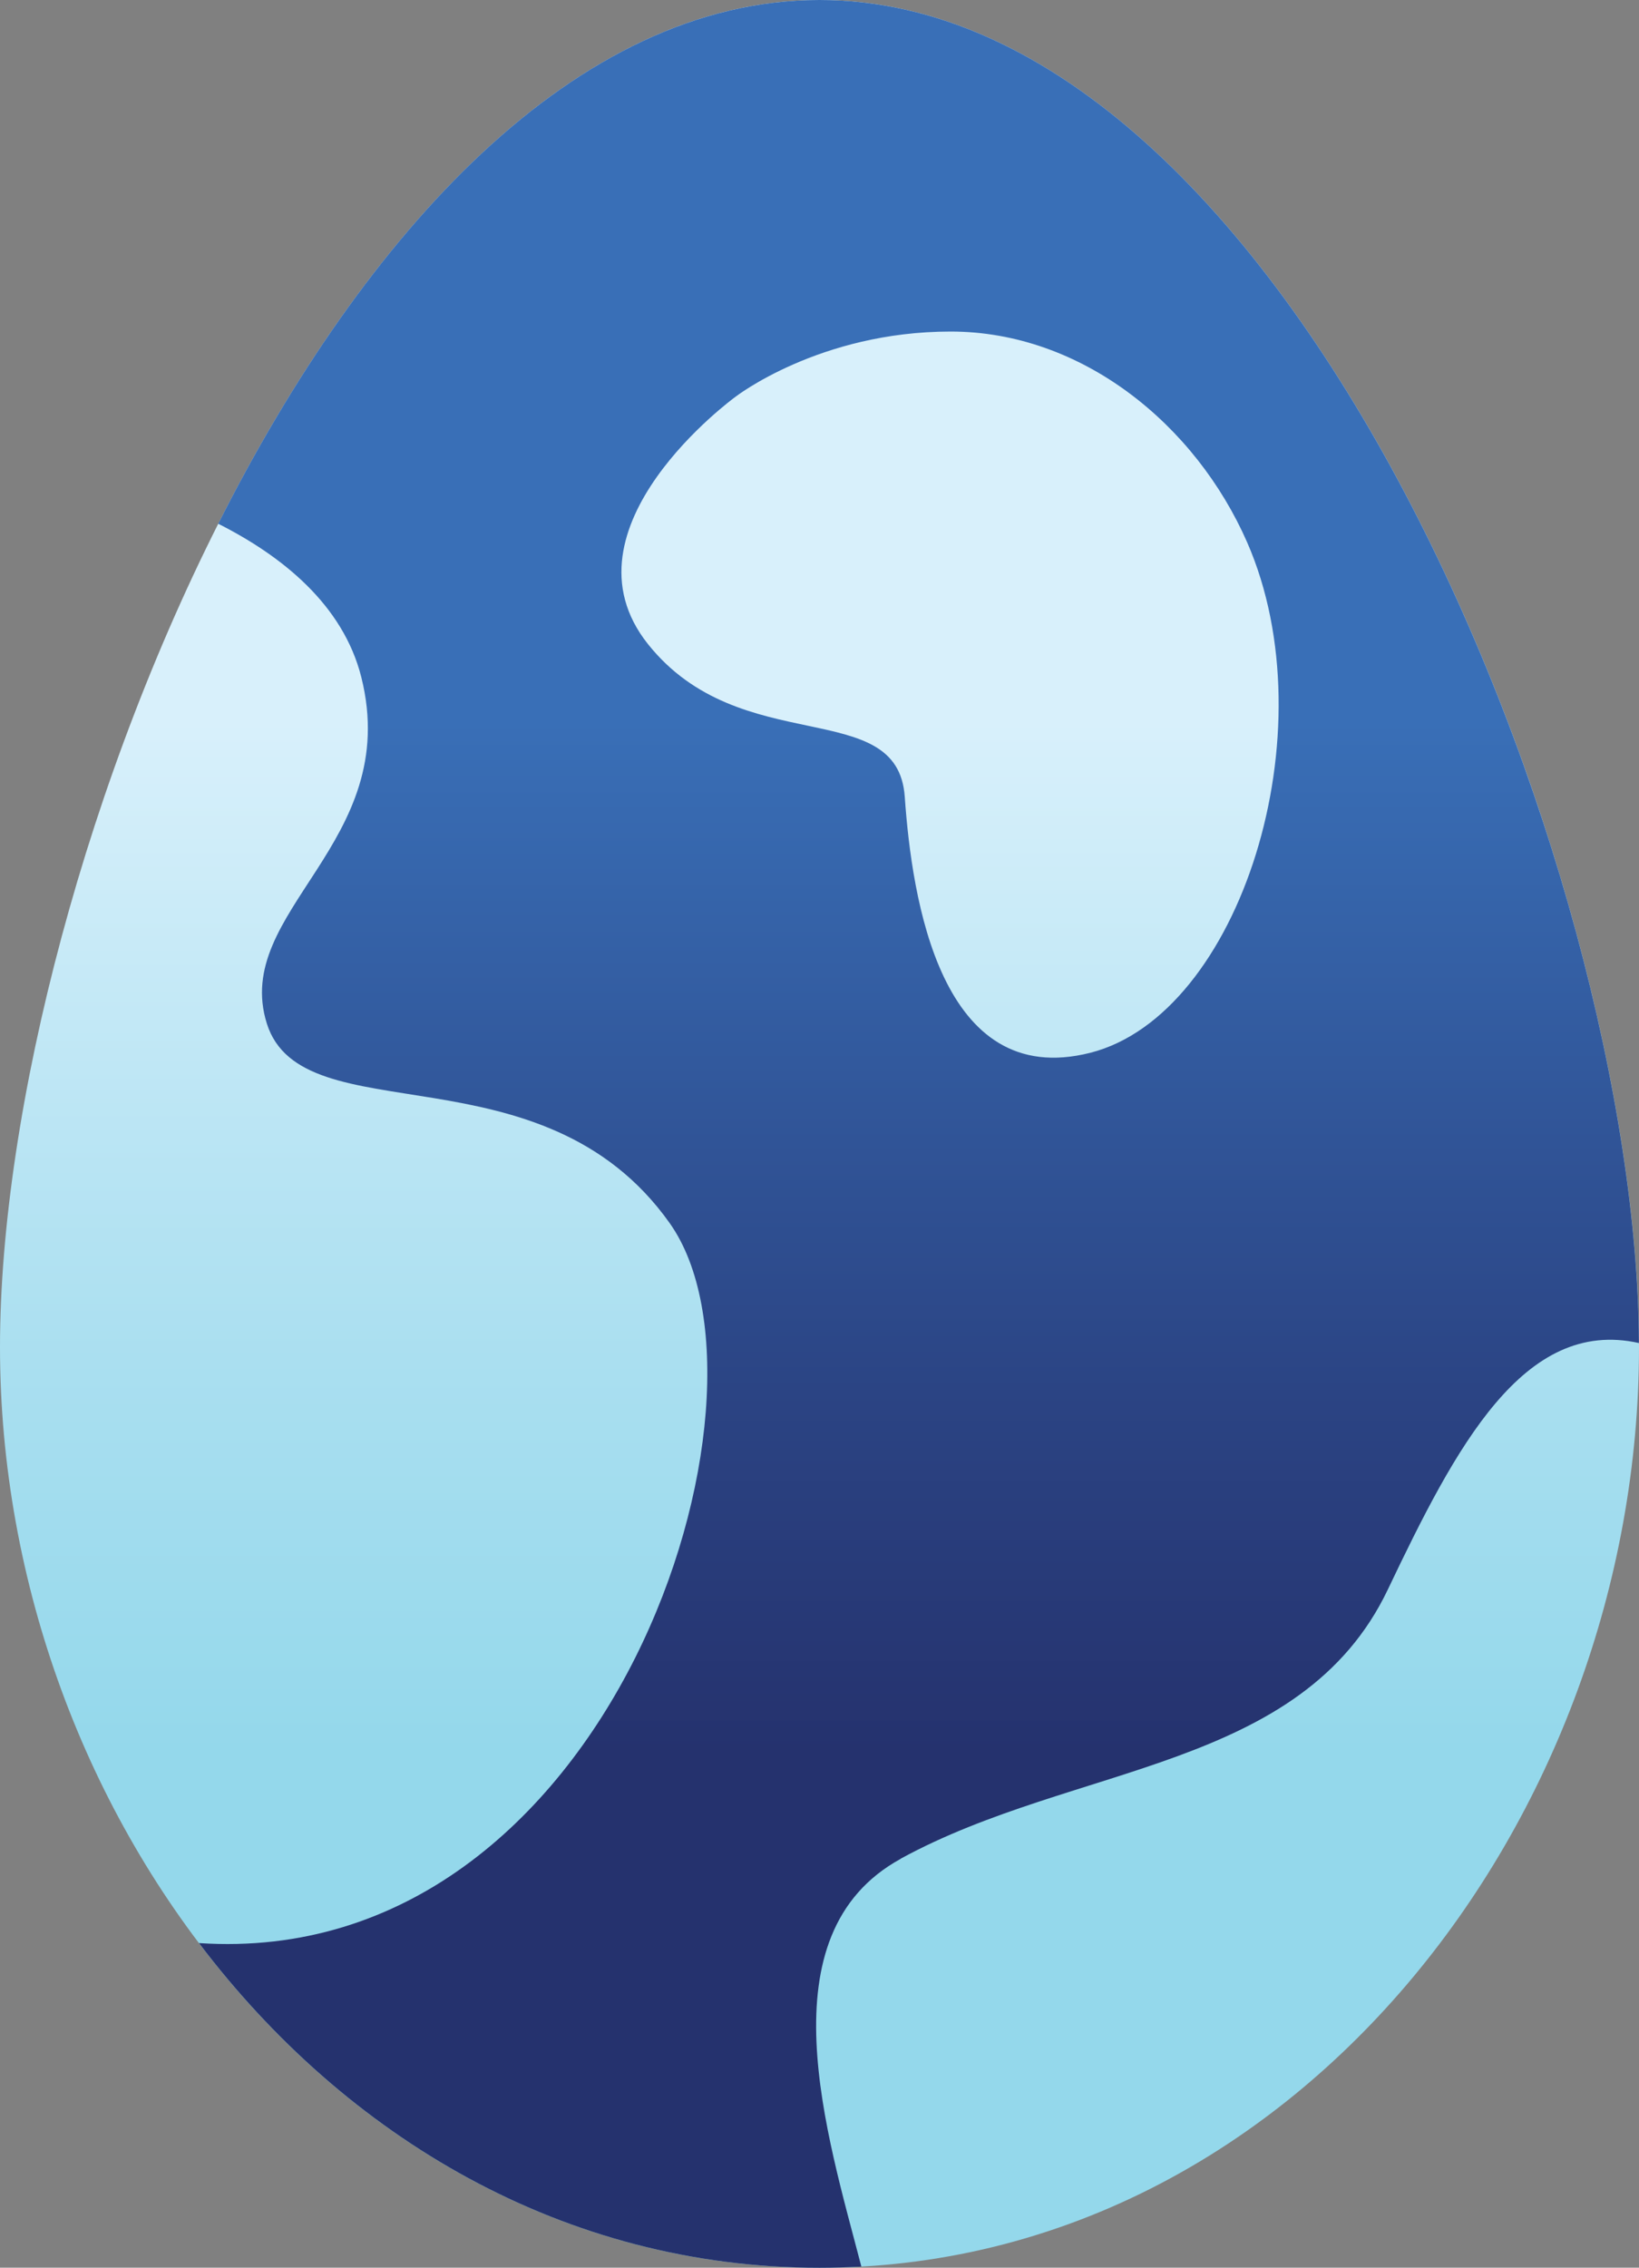 <?xml version="1.0" encoding="UTF-8"?>
<svg id="Layer_1" xmlns="http://www.w3.org/2000/svg" xmlns:xlink="http://www.w3.org/1999/xlink" viewBox="0 0 178.98 247.53">
  <rect x="0" y="0" width="178.98" height="247.53" fill="#808080" stroke="none"/>
  <defs>
    <linearGradient id="linear-gradient" x1="89.49" y1="78.73" x2="89.49" y2="191.16" gradientUnits="userSpaceOnUse">
      <stop offset="0" stop-color="#d8f0fb"/>
      <stop offset=".62" stop-color="#aadff0"/>
      <stop offset="1" stop-color="#94d8eb"/>
    </linearGradient>
    <linearGradient id="linear-gradient-2" x1="100.35" y1="78.73" x2="100.35" y2="191.16" gradientUnits="userSpaceOnUse">
      <stop offset="0" stop-color="#396fb7"/>
      <stop offset=".65" stop-color="#2b4484"/>
      <stop offset="1" stop-color="#25326e"/>
    </linearGradient>
  </defs>
  <path d="M0,147.05C0,95.41,37.86,0,89.49,0s89.49,95.41,89.49,147.05-37.86,100.49-89.49,100.49S0,198.68,0,147.05Z" style="fill: url(#linear-gradient);"/>
  <path d="M98.35,202.89c19.03-10.41,43.78-9.61,53.21-29.4,7.39-15.5,14.8-29.7,27.41-26.89C178.76,94.88,140.98,0,89.49,0,62.82,0,39.83,25.45,23.83,57.17c6.92,3.49,13.64,8.82,15.63,16.77,4.53,18.13-14.2,25.48-10.32,37.79,3.88,12.3,30.05,2.13,43.99,21.78,13.32,18.78-6.25,81.59-51.4,78.59,16.06,21.21,39.9,35.44,67.76,35.44,1.54,0,3.06-.05,4.57-.13-3.7-14.28-10.8-36.25,4.3-44.51ZM70.76,70.31c-10.13-12.7,9.53-26.98,9.53-26.98,0,0,9.16-7.14,23.52-7.14s26.76,10.19,32.38,23.01c9.03,20.63-.78,51.58-17.14,55.72-16.36,4.14-19.47-16.84-20.25-27.95-.78-11.11-17.91-3.97-28.04-16.66Z" style="fill: url(#linear-gradient-2);"/>
</svg>